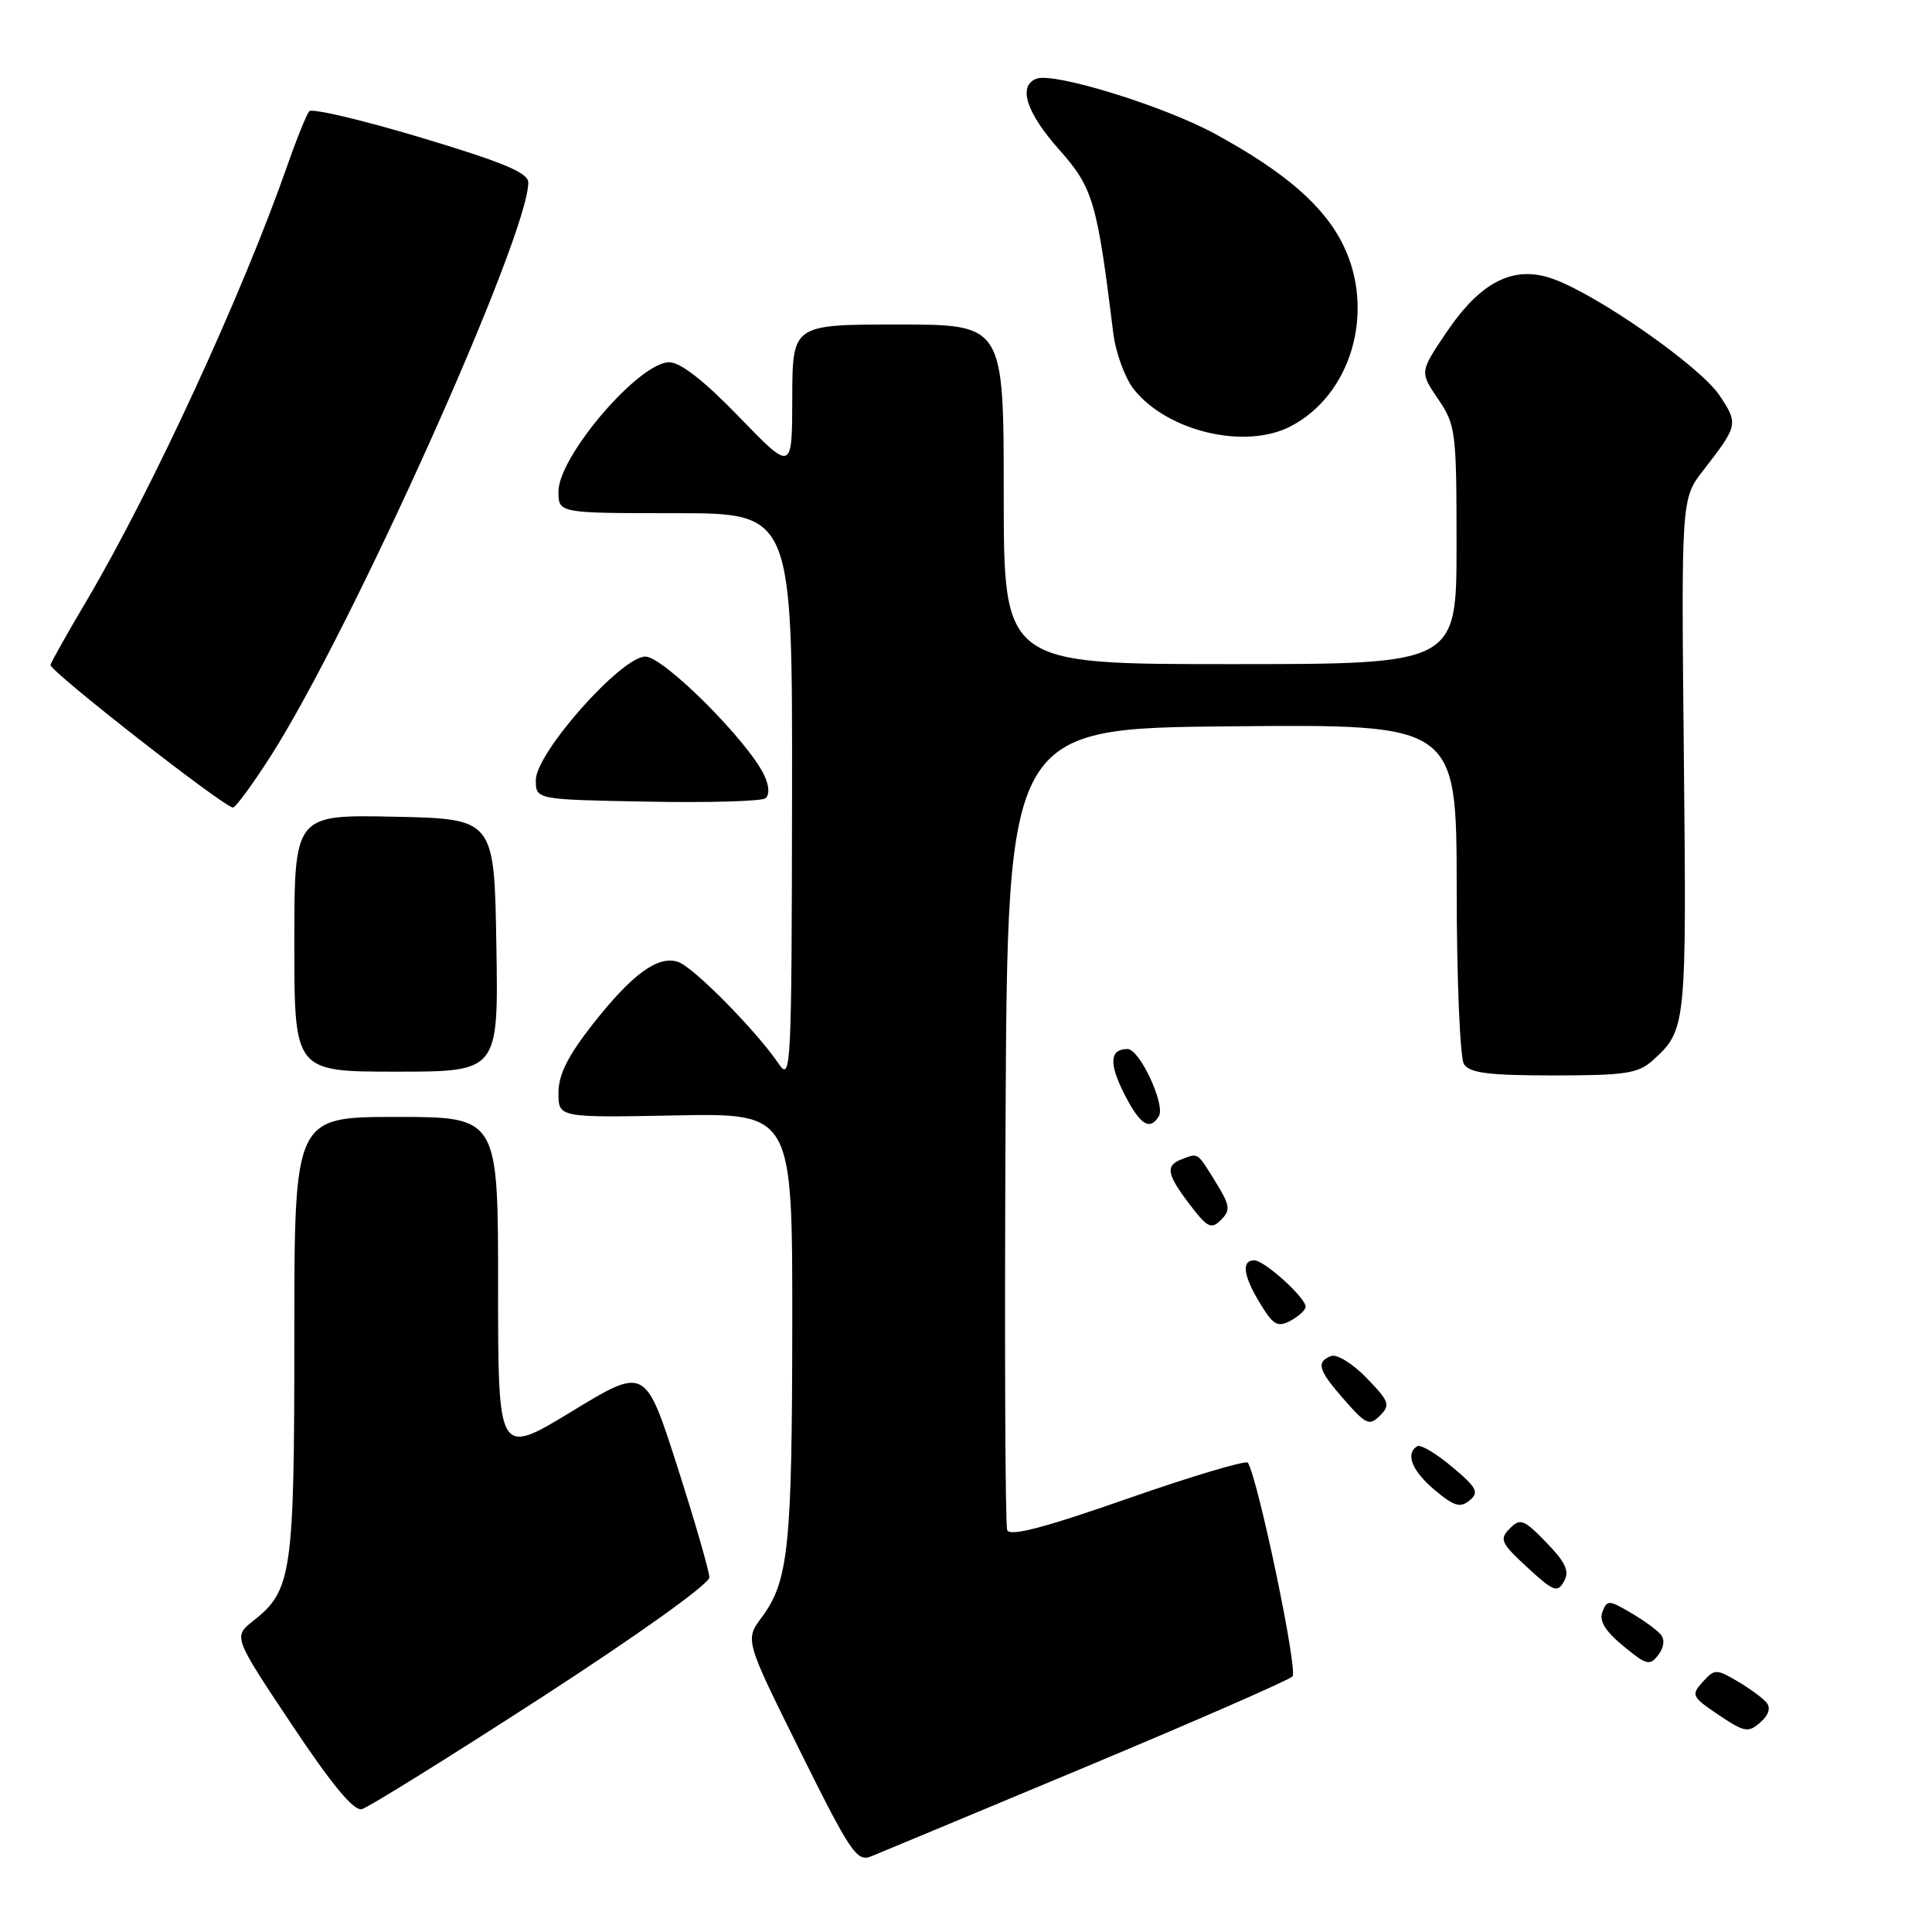 <?xml version="1.0" encoding="UTF-8" standalone="no"?>
<!DOCTYPE svg PUBLIC "-//W3C//DTD SVG 1.1//EN" "http://www.w3.org/Graphics/SVG/1.1/DTD/svg11.dtd" >
<svg xmlns="http://www.w3.org/2000/svg" xmlns:xlink="http://www.w3.org/1999/xlink" version="1.1" viewBox="0 0 256 256">
 <g >
 <path fill="currentColor"
d=" M 143.92 234.10 C 158.46 228.02 170.76 222.64 171.26 222.14 C 172.01 221.39 166.78 196.32 165.36 193.82 C 165.14 193.45 157.99 195.58 149.45 198.56 C 138.31 202.46 133.80 203.63 133.46 202.74 C 133.19 202.06 133.10 177.88 133.24 149.00 C 133.50 96.50 133.50 96.50 163.25 96.24 C 193.00 95.97 193.00 95.97 193.02 117.74 C 193.02 129.76 193.46 140.17 193.98 141.00 C 194.73 142.18 197.24 142.50 205.86 142.50 C 215.37 142.50 217.08 142.24 218.99 140.51 C 223.45 136.48 223.48 136.13 223.12 100.29 C 222.77 66.07 222.77 66.07 225.72 62.29 C 230.31 56.38 230.36 56.16 227.84 52.39 C 225.29 48.57 211.75 39.09 205.77 36.95 C 200.57 35.09 196.20 37.29 191.62 44.10 C 188.12 49.29 188.12 49.29 190.56 52.88 C 192.89 56.30 193.00 57.17 193.00 72.23 C 193.00 88.00 193.00 88.00 163.00 88.00 C 133.00 88.00 133.00 88.00 133.00 65.50 C 133.00 43.00 133.00 43.00 119.00 43.00 C 105.00 43.00 105.00 43.00 104.98 52.75 C 104.96 62.50 104.96 62.50 97.94 55.25 C 93.31 50.46 90.17 48.00 88.68 48.00 C 84.67 48.00 74.00 60.46 74.00 65.13 C 74.00 68.00 74.00 68.00 89.50 68.00 C 105.00 68.00 105.00 68.00 104.95 105.75 C 104.90 141.51 104.81 143.37 103.21 141.00 C 100.23 136.59 91.83 128.08 89.83 127.45 C 87.14 126.59 83.75 129.08 78.49 135.78 C 75.24 139.93 74.00 142.41 74.00 144.80 C 74.00 148.10 74.00 148.10 89.50 147.80 C 105.00 147.50 105.00 147.50 104.98 175.50 C 104.95 205.05 104.49 209.50 100.92 214.32 C 98.71 217.31 98.71 217.31 106.03 232.06 C 112.69 245.48 113.54 246.74 115.43 245.98 C 116.57 245.52 129.39 240.17 143.92 234.10 Z  M 71.75 224.92 C 84.63 216.58 93.99 209.88 93.99 209.01 C 93.98 208.18 92.07 201.56 89.74 194.30 C 85.50 181.10 85.50 181.10 75.75 187.03 C 66.00 192.95 66.00 192.95 66.00 170.48 C 66.00 148.00 66.00 148.00 52.50 148.00 C 39.00 148.00 39.00 148.00 39.00 177.03 C 39.00 208.50 38.68 210.75 33.57 214.76 C 30.90 216.87 30.90 216.87 38.65 228.50 C 43.98 236.50 46.88 240.00 47.95 239.72 C 48.80 239.50 59.51 232.84 71.75 224.92 Z  M 234.07 225.60 C 233.57 224.99 231.83 223.72 230.21 222.77 C 227.41 221.13 227.19 221.13 225.61 222.87 C 224.05 224.60 224.17 224.84 227.73 227.24 C 231.16 229.54 231.66 229.63 233.25 228.23 C 234.37 227.25 234.66 226.30 234.07 225.60 Z  M 220.06 216.58 C 219.56 215.99 217.77 214.68 216.07 213.69 C 213.18 211.99 212.94 211.99 212.33 213.58 C 211.87 214.78 212.70 216.13 215.09 218.10 C 218.17 220.65 218.62 220.76 219.73 219.29 C 220.49 218.30 220.62 217.24 220.06 216.58 Z  M 204.90 204.39 C 201.90 201.30 201.44 201.13 200.04 202.55 C 198.65 203.96 198.87 204.46 202.38 207.69 C 205.86 210.90 206.37 211.09 207.24 209.54 C 207.99 208.19 207.48 207.06 204.90 204.39 Z  M 192.40 194.36 C 190.30 192.59 188.22 191.36 187.79 191.63 C 186.18 192.62 187.09 194.90 190.11 197.44 C 192.67 199.59 193.49 199.84 194.73 198.81 C 196.02 197.74 195.70 197.12 192.40 194.36 Z  M 181.08 182.59 C 179.25 180.69 177.14 179.39 176.38 179.68 C 174.34 180.47 174.66 181.55 178.16 185.52 C 181.01 188.77 181.46 188.97 182.86 187.57 C 184.26 186.17 184.09 185.69 181.08 182.59 Z  M 173.00 173.15 C 173.00 171.94 167.53 167.00 166.20 167.00 C 164.45 167.00 164.74 169.06 167.01 172.78 C 168.72 175.59 169.30 175.91 171.01 175.00 C 172.10 174.41 173.00 173.58 173.00 173.15 Z  M 161.05 156.58 C 158.61 152.63 158.80 152.76 156.58 153.61 C 154.38 154.45 154.59 155.60 157.66 159.62 C 160.00 162.69 160.50 162.93 161.79 161.64 C 163.09 160.34 163.00 159.74 161.05 156.58 Z  M 153.55 147.91 C 154.47 146.43 151.01 139.00 149.41 139.00 C 147.04 139.00 146.91 140.89 148.98 144.97 C 151.07 149.06 152.34 149.88 153.55 147.91 Z  M 65.77 125.25 C 65.50 108.50 65.50 108.50 52.25 108.22 C 39.00 107.94 39.00 107.94 39.00 124.97 C 39.00 142.00 39.00 142.00 52.52 142.00 C 66.05 142.00 66.05 142.00 65.77 125.25 Z  M 35.83 100.25 C 46.53 83.55 70.02 31.25 70.00 24.18 C 69.99 22.89 66.73 21.52 55.81 18.24 C 48.00 15.90 41.33 14.32 40.97 14.74 C 40.62 15.16 39.30 18.42 38.05 22.00 C 32.06 39.09 20.13 64.95 11.47 79.61 C 8.94 83.88 6.79 87.70 6.69 88.10 C 6.49 88.85 29.72 107.00 30.87 107.00 C 31.22 107.00 33.45 103.96 35.83 100.25 Z  M 101.29 102.78 C 99.22 98.29 87.93 87.00 85.51 87.00 C 82.32 87.00 71.00 99.76 71.00 103.36 C 71.00 105.95 71.00 105.95 85.75 106.22 C 93.86 106.38 100.92 106.17 101.42 105.78 C 101.98 105.34 101.93 104.15 101.29 102.78 Z  M 171.00 56.50 C 179.04 52.34 182.27 41.32 178.02 32.55 C 175.49 27.32 170.33 22.83 161.00 17.74 C 154.23 14.05 139.65 9.54 137.33 10.43 C 134.85 11.38 135.98 14.91 140.33 19.81 C 144.84 24.89 145.36 26.66 147.52 44.18 C 147.84 46.75 149.06 50.07 150.22 51.56 C 154.63 57.16 164.97 59.62 171.00 56.50 Z "/>
</g>
</svg>